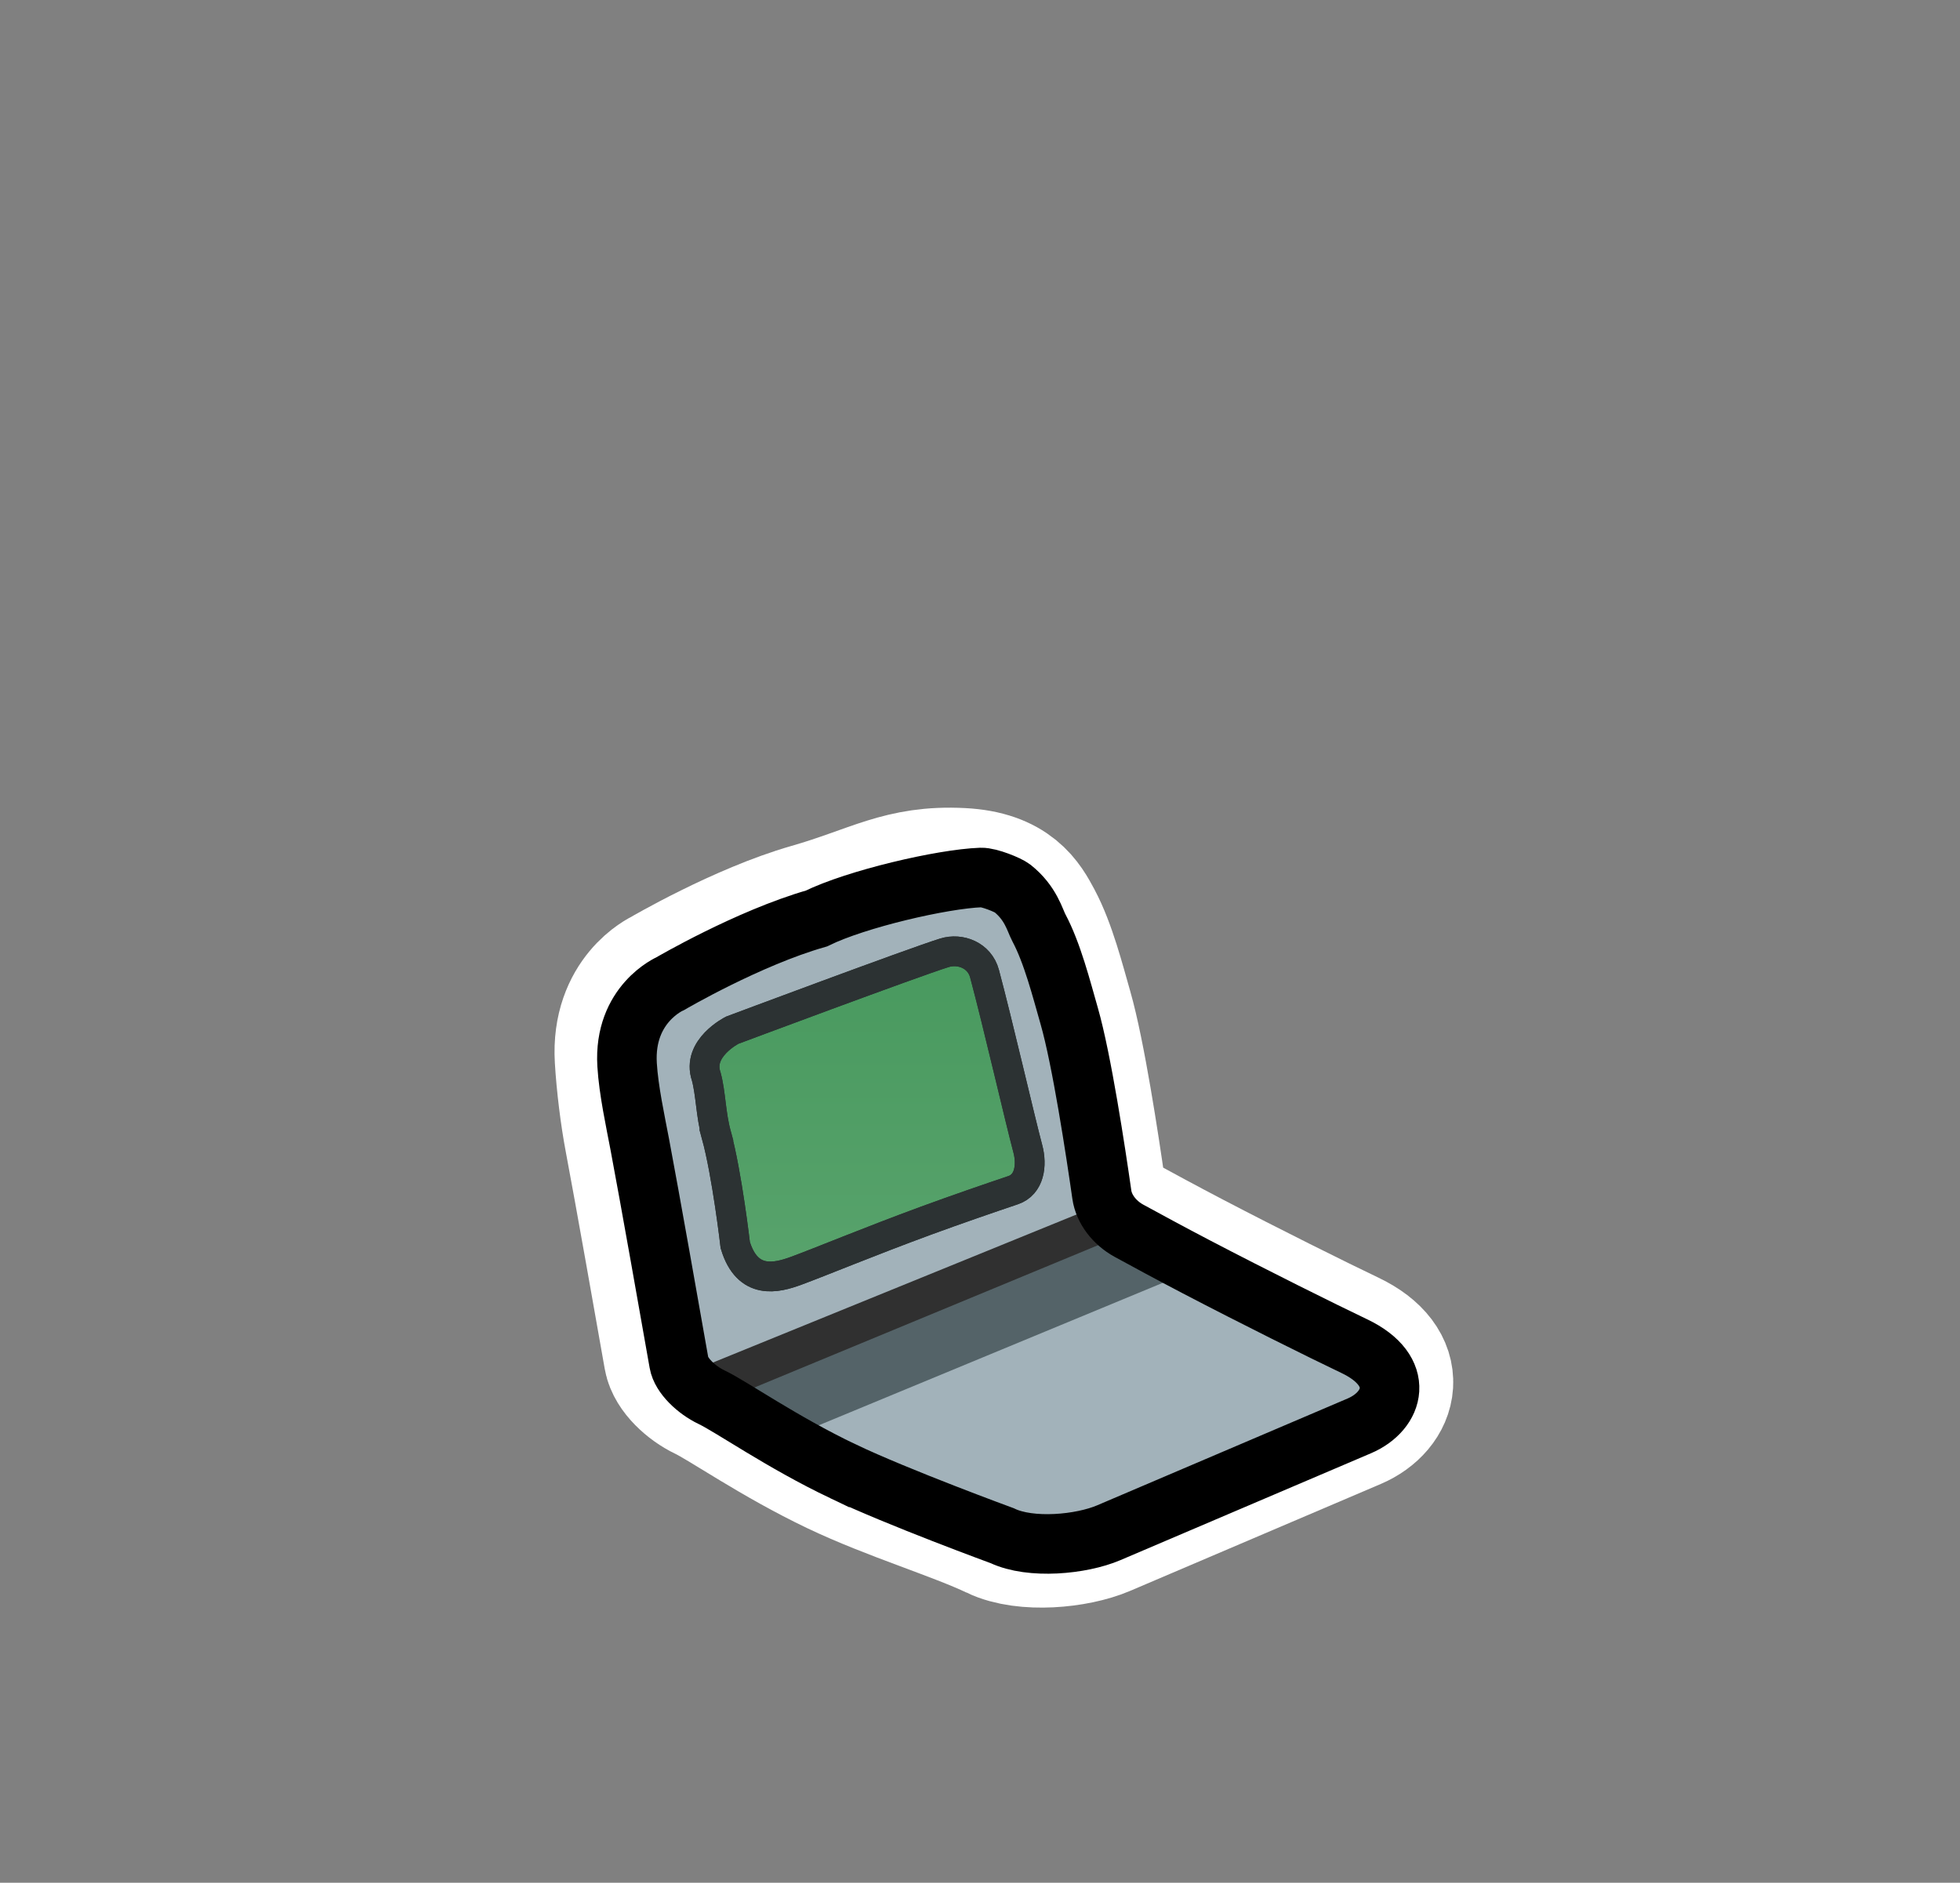 <svg version="1.1" xmlns="http://www.w3.org/2000/svg" xmlns:xlink="http://www.w3.org/1999/xlink" width="98.745" height="94.86" viewBox="0,0,98.745,94.86"><rect x="0" y="0" width="98.745" height="94.86" fill="#808080" stroke="none"/><defs><linearGradient x1="231.212" y1="148.466" x2="231.212" y2="164.848" gradientUnits="userSpaceOnUse" id="color-1"><stop offset="0" stop-color="#48995e"/><stop offset="1" stop-color="#58a36c"/></linearGradient></defs><g transform="translate(-187.525,-100.535)"><g data-paper-data="{&quot;isPaintingLayer&quot;:true}" fill-rule="nonzero" stroke-linejoin="miter" stroke-miterlimit="10" stroke-dasharray="" stroke-dashoffset="0" style="mix-blend-mode: normal"><path d="M286.27,147.965c0,26.195 -22.105,47.43 -49.372,47.43c-27.268,0 -49.372,-21.235 -49.372,-47.43c0,-26.195 22.105,-47.43 49.372,-47.43c27.268,0 49.372,21.235 49.372,47.43z" fill="none" stroke="none" stroke-width="0" stroke-linecap="butt"/><path d="M237.725,177.618c-1.994,-0.951 -5.249,-1.923 -8.018,-3.243c-3.077,-1.467 -5.624,-3.259 -6.631,-3.739c-0.75,-0.358 -1.523,-1.083 -1.636,-1.73c-0.421,-2.394 -1.465,-8.306 -1.975,-11.004c-0.222,-1.176 -0.415,-2.716 -0.492,-4.013c-0.184,-3.073 2.03,-4.086 2.03,-4.086c0,0 3.923,-2.298 7.361,-3.282c3.236,-0.926 4.564,-1.932 7.611,-1.775c2.463,0.127 3.112,1.333 3.597,2.243c0.68,1.274 1.138,3.086 1.528,4.444c0.631,2.198 1.336,6.847 1.645,9.007c0.101,0.707 0.621,1.406 1.36,1.811c0.855,0.468 2.082,1.133 3.399,1.821c2.905,1.518 6.307,3.208 7.959,3.996c2.629,1.255 2.019,3.264 0.251,4.018c-3.887,1.658 -10.443,4.455 -12.622,5.384c-1.389,0.593 -3.931,0.833 -5.367,0.149z" fill="none" stroke="#ffffff" stroke-width="7" stroke-linecap="butt"/><path d="M238.017,177.911c-1.994,-0.951 -5.249,-1.923 -8.018,-3.243c-3.077,-1.467 -5.624,-3.259 -6.631,-3.739c-0.75,-0.358 -1.523,-1.083 -1.636,-1.73c-0.421,-2.394 -1.465,-8.306 -1.975,-11.004c-0.222,-1.176 -0.268,-2.716 -0.346,-4.013c-0.184,-3.073 0.607,-3.242 1.884,-4.086c1.5,-0.992 3.923,-2.298 7.361,-3.282c3.236,-0.926 4.564,-1.932 7.611,-1.775c2.463,0.127 3.112,1.333 3.597,2.243c0.68,1.274 1.138,3.086 1.528,4.444c0.631,2.198 1.336,6.847 1.645,9.007c0.101,0.707 0.621,1.406 1.36,1.811c0.855,0.468 2.082,1.133 3.399,1.821c2.905,1.518 6.307,3.208 7.959,3.996c2.629,1.255 2.019,3.264 0.251,4.018c-3.887,1.658 -10.443,4.455 -12.622,5.384c-1.389,0.593 -3.931,0.833 -5.367,0.149z" fill="#a2b2ba" stroke="none" stroke-width="0" stroke-linecap="butt"/><path d="M243.151,162.241l-20.491,8.343" fill="none" stroke="#303030" stroke-width="2" stroke-linecap="round"/><path d="M225.885,171.921l20.194,-8.363" fill="none" stroke="#546368" stroke-width="3" stroke-linecap="round"/><path d="M223.616,157.723c-0.287,-1.047 -0.276,-2.083 -0.51,-2.948c-0.495,-1.433 1.312,-2.335 1.312,-2.335c0,0 9.104,-3.408 10.69,-3.899c0.791,-0.245 1.767,0.118 2.018,1.052c0.665,2.479 1.788,7.356 2.179,8.815c0.225,0.839 0.086,1.815 -0.738,2.093c-1.141,0.385 -2.828,0.963 -4.382,1.534c-2.841,1.044 -5.333,2.082 -6.556,2.531c-0.967,0.355 -2.449,0.741 -3.062,-1.3c0,0 -0.412,-3.57 -0.952,-5.542z" fill="url(#color-1)" stroke="#2c3233" stroke-width="1.5" stroke-linecap="butt"/><path d="M223.616,157.723c-0.287,-1.047 -0.276,-2.083 -0.51,-2.948c-0.495,-1.433 1.312,-2.335 1.312,-2.335c0,0 9.104,-3.408 10.69,-3.899c0.791,-0.245 1.767,0.118 2.018,1.052c0.665,2.479 1.788,7.356 2.179,8.815c0.225,0.839 0.086,1.815 -0.738,2.093c-1.141,0.385 -2.828,0.963 -4.382,1.534c-2.841,1.044 -5.333,2.082 -6.556,2.531c-0.967,0.355 -2.449,0.741 -3.062,-1.3c0,0 -0.412,-3.57 -0.952,-5.542z" fill="none" stroke="#2c3233" stroke-width="1.5" stroke-linecap="butt"/><path d="M229.999,174.668c-3.077,-1.467 -5.624,-3.259 -6.631,-3.739c-0.75,-0.358 -1.523,-1.083 -1.636,-1.73c-0.421,-2.394 -1.465,-8.306 -1.975,-11.004c-0.222,-1.176 -0.561,-2.716 -0.639,-4.013c-0.184,-3.073 2.177,-4.086 2.177,-4.086c0,0 3.923,-2.298 7.361,-3.282c2.01,-0.989 6.342,-1.995 8.289,-2.066c0.415,-0.015 1.378,0.384 1.577,0.541c0.939,0.743 1.137,1.607 1.342,1.992c0.68,1.274 1.138,3.086 1.528,4.444c0.631,2.198 1.336,6.847 1.645,9.007c0.101,0.707 0.621,1.406 1.36,1.811c0.855,0.468 2.082,1.133 3.399,1.821c2.905,1.518 6.307,3.208 7.959,3.996c2.629,1.255 2.019,3.264 0.251,4.018c-3.887,1.658 -10.443,4.455 -12.622,5.384c-1.389,0.593 -3.931,0.833 -5.367,0.149c0,0 -5.249,-1.923 -8.018,-3.243z" fill="none" stroke="#000000" stroke-width="3" stroke-linecap="butt"/></g></g></svg>